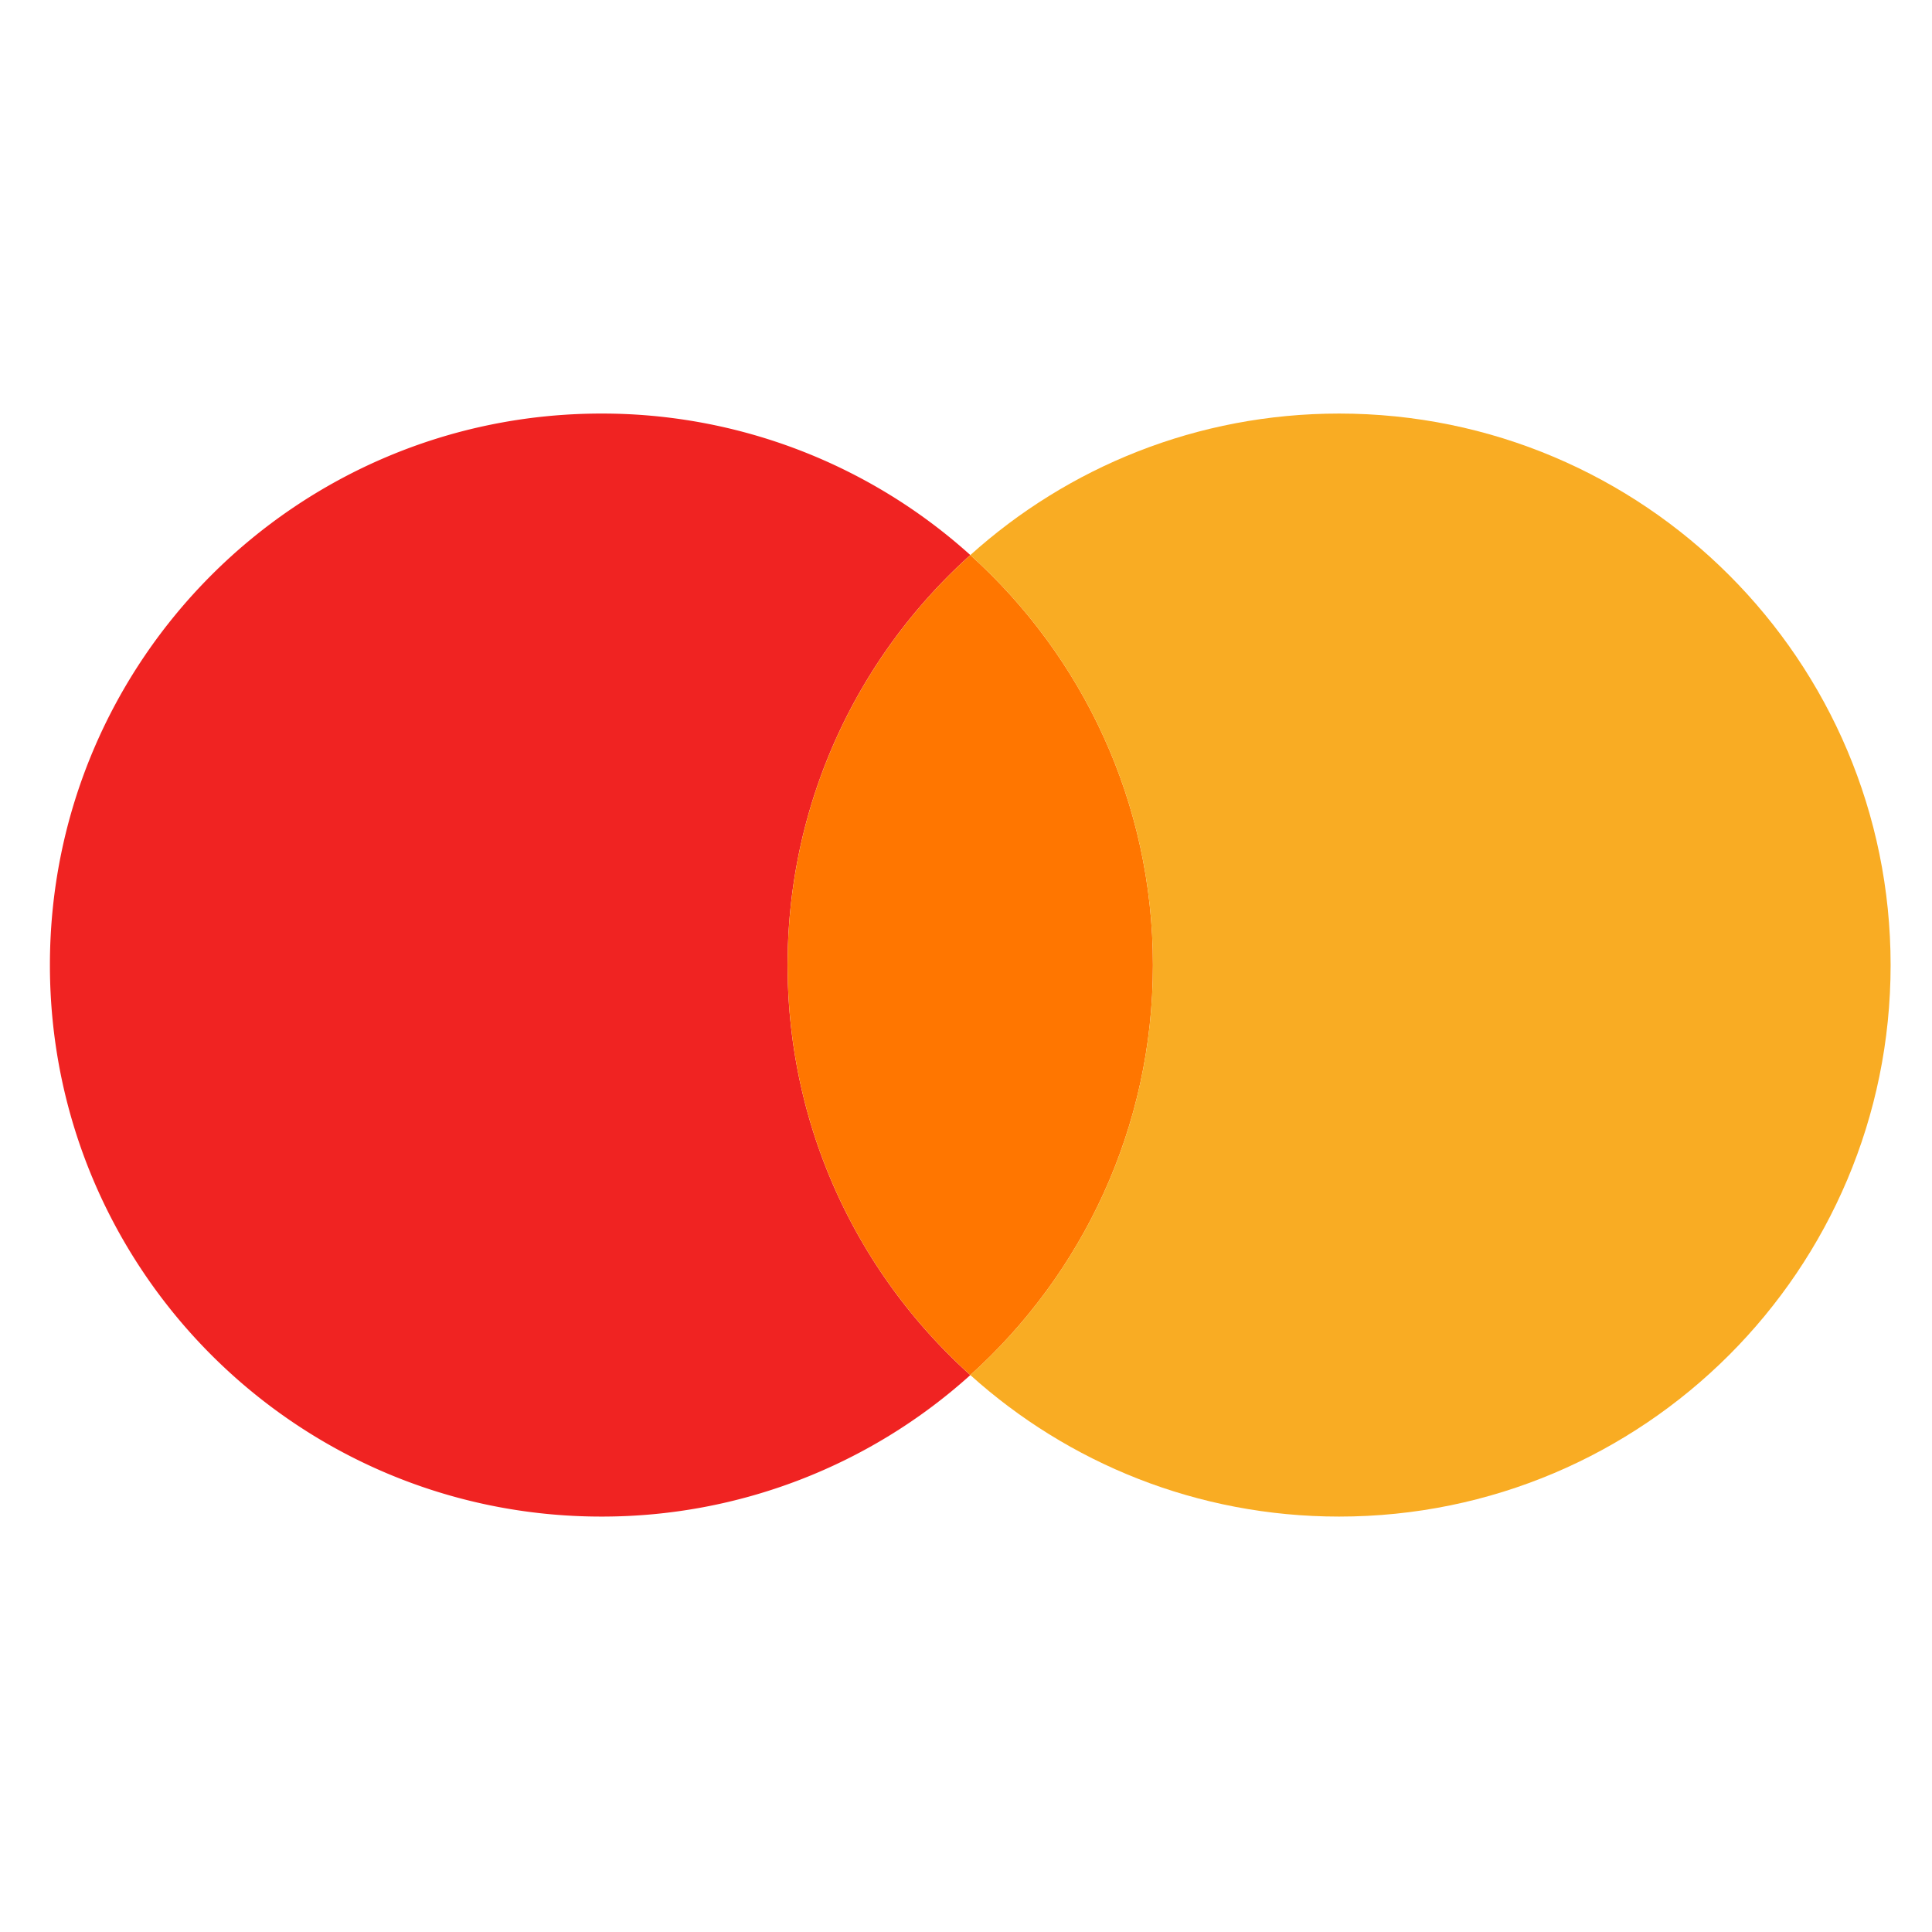 <svg id="Layer_1" data-name="Layer 1" xmlns="http://www.w3.org/2000/svg" viewBox="0 0 2732 2732"><defs><style>.cls-1{fill:#f02322;}.cls-2{fill:#ff7600;}.cls-3{fill:#f9ac23;}</style></defs><path class="cls-1" d="M1372.13,1944.47a777.36,777.36,0,0,1-521.67,200.09c-430.75,0-779.88-349.14-779.88-779.88S419.71,584.8,850.46,584.8a777.36,777.36,0,0,1,521.67,200.09c-158.77,142.77-258.41,349.53-258.41,579.79S1213.36,1801.7,1372.13,1944.47Z"/><path class="cls-2" d="M1630.33,1364.68c0,230-99.63,436.82-258.2,579.79-158.77-142.77-258.41-349.53-258.41-579.79s99.64-437,258.41-579.79C1530.7,927.86,1630.33,1134.63,1630.33,1364.68Z"/><path class="cls-3" d="M2673.47,1364.68c0,430.74-349.13,779.88-779.87,779.88-200.69,0-383.36-75.74-521.47-200.09,158.57-143,258.2-349.74,258.2-579.79s-99.63-436.82-258.2-579.79C1510.24,660.54,1692.91,584.8,1893.6,584.8,2324.34,584.8,2673.47,933.94,2673.47,1364.68Z"/></svg>